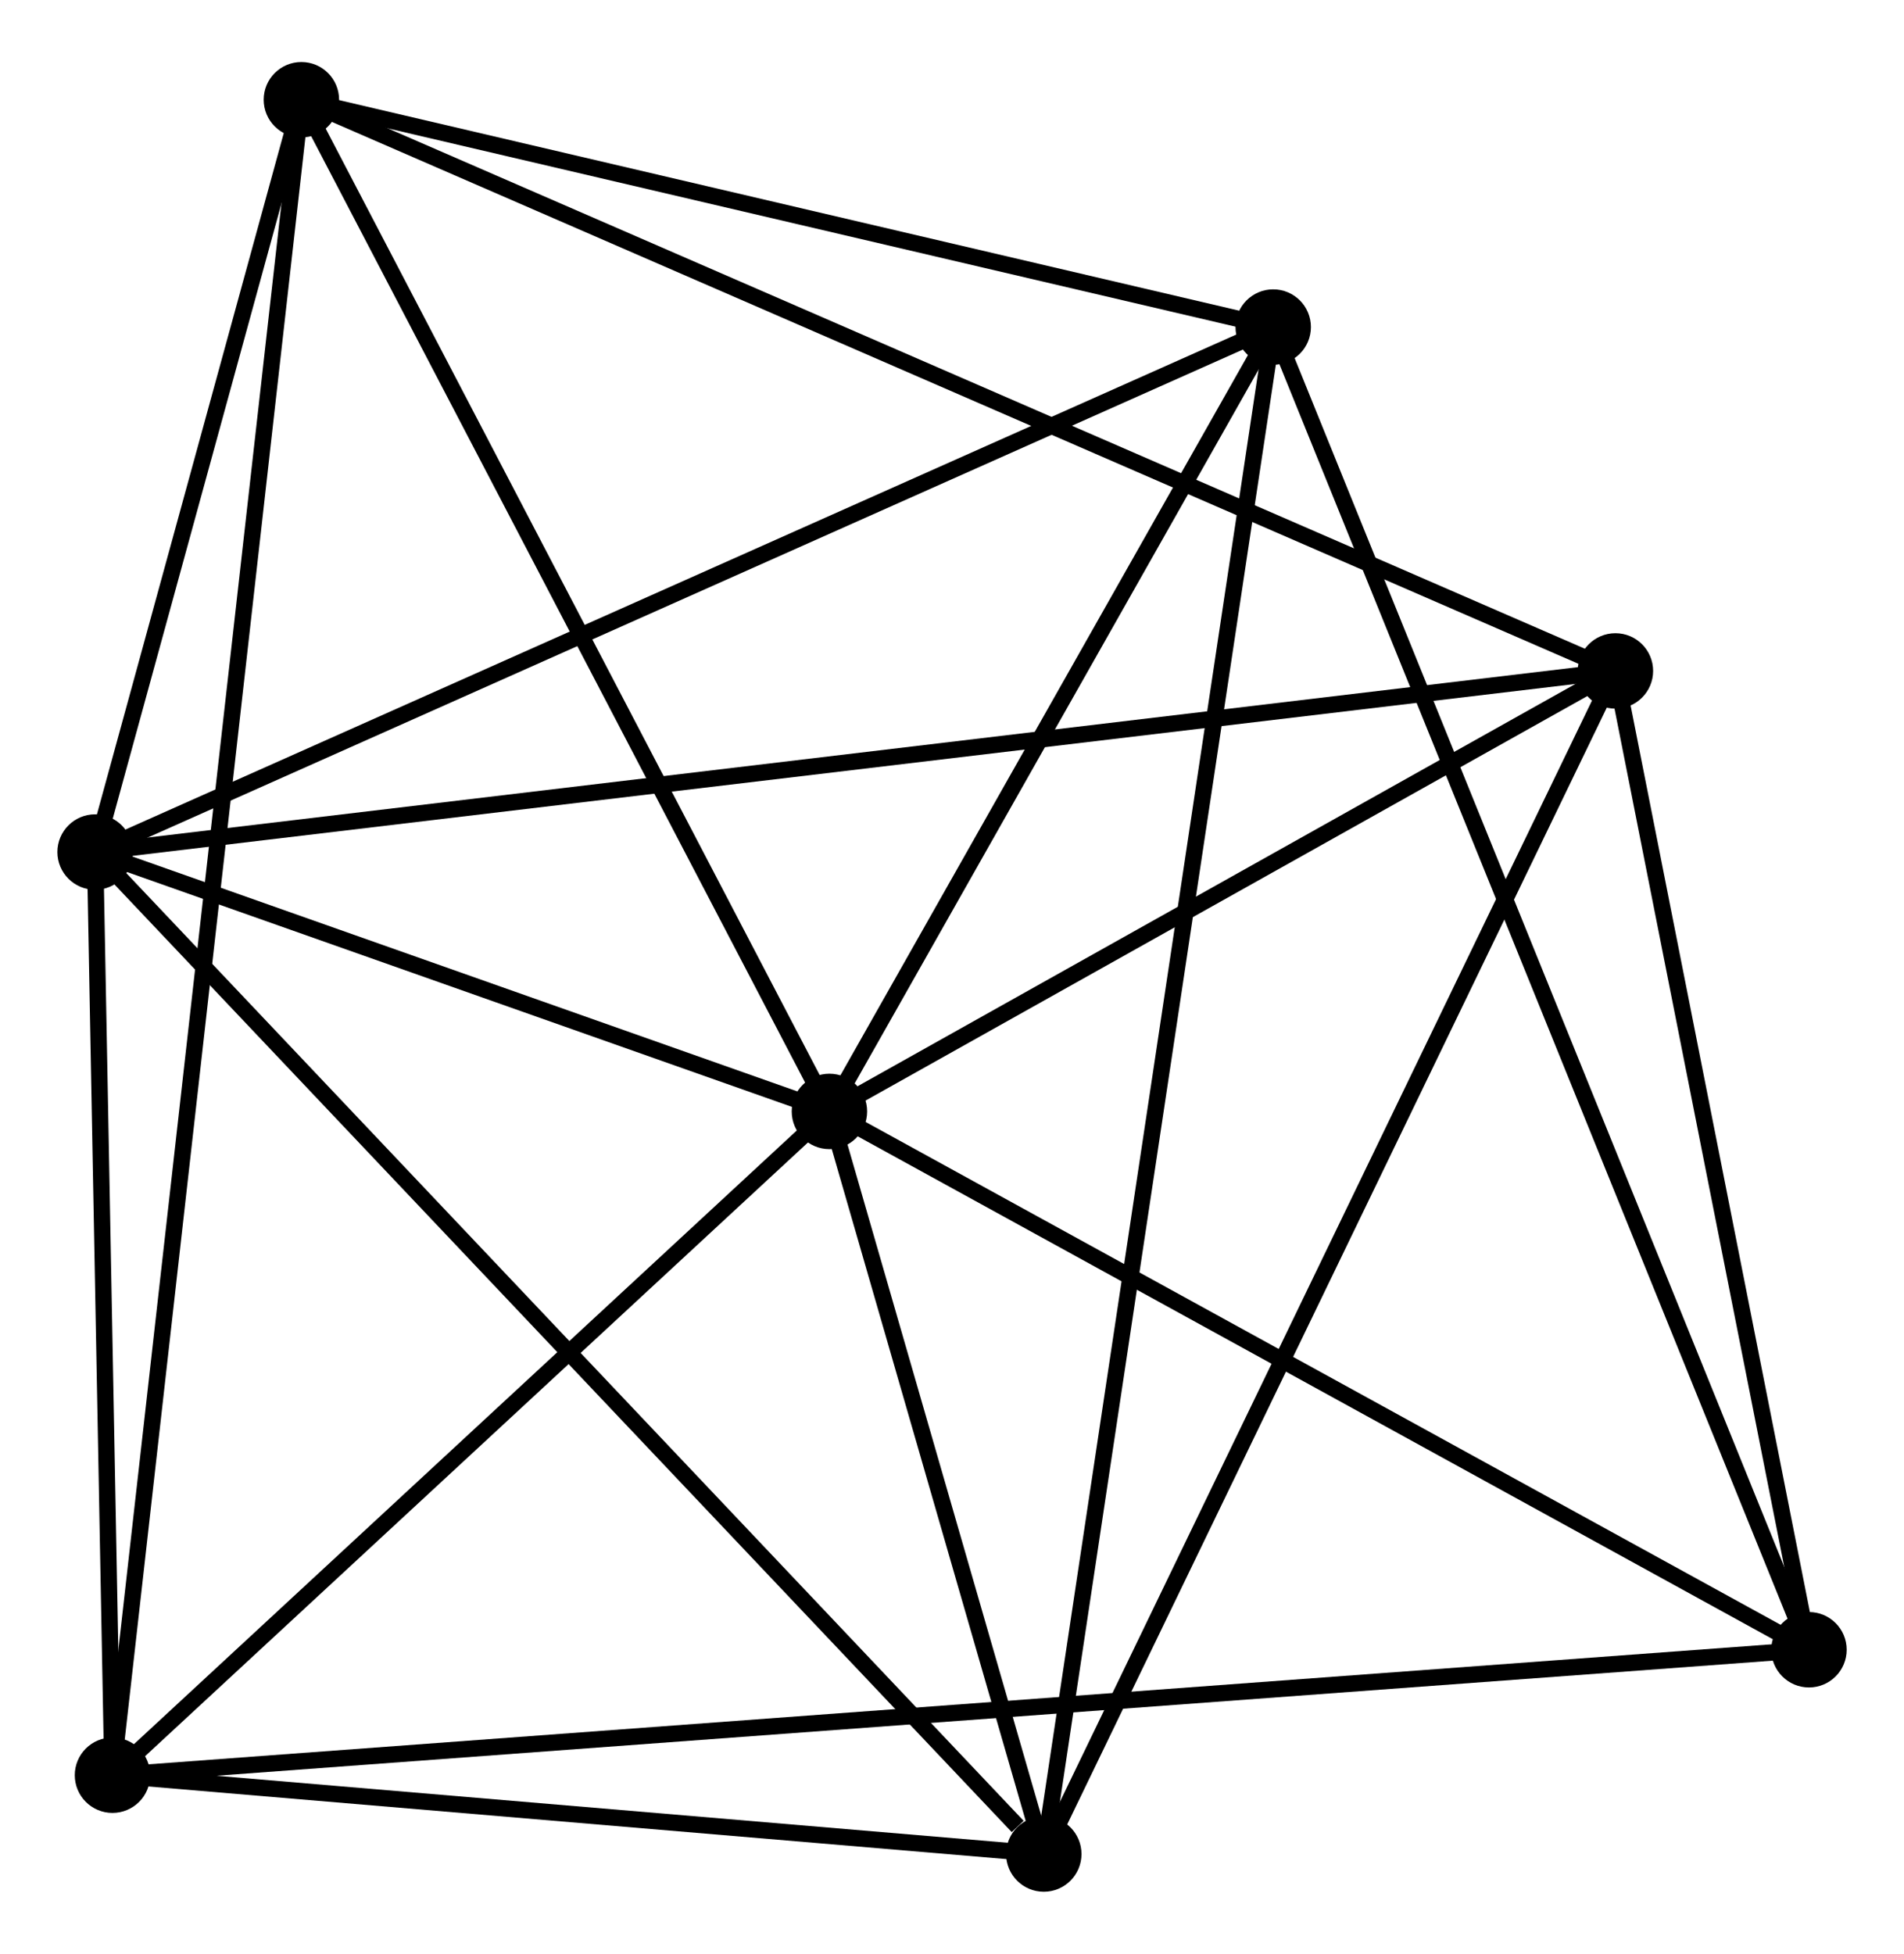 <?xml version="1.0" encoding="UTF-8" standalone="no"?>
<!DOCTYPE svg PUBLIC "-//W3C//DTD SVG 1.1//EN"
 "http://www.w3.org/Graphics/SVG/1.1/DTD/svg11.dtd">
<!-- Generated by graphviz version 2.36.0 (20140111.2315)
 -->
<!-- Title: %3 Pages: 1 -->
<svg width="116pt" height="119pt"
 viewBox="0.00 0.00 116.14 118.58" xmlns="http://www.w3.org/2000/svg" xmlns:xlink="http://www.w3.org/1999/xlink">
<g id="graph0" class="graph" transform="scale(1 1) rotate(0) translate(4 114.582)">
<title>%3</title>
<!-- 0 -->
<g id="node1" class="node"><title>0</title>
<ellipse fill="black" stroke="black" cx="46.593" cy="-47.086" rx="1.8" ry="1.8"/>
</g>
<!-- 1 -->
<g id="node2" class="node"><title>1</title>
<ellipse fill="black" stroke="black" cx="1.8" cy="-62.904" rx="1.8" ry="1.8"/>
</g>
<!-- 0&#45;&#45;1 -->
<g id="edge1" class="edge"><title>0&#45;&#45;1</title>
<path fill="none" stroke="black" d="M44.668,-47.766C37.3,-50.368 10.937,-59.677 3.668,-62.244"/>
</g>
<!-- 2 -->
<g id="node3" class="node"><title>2</title>
<ellipse fill="black" stroke="black" cx="59.669" cy="-1.8" rx="1.8" ry="1.8"/>
</g>
<!-- 0&#45;&#45;2 -->
<g id="edge2" class="edge"><title>0&#45;&#45;2</title>
<path fill="none" stroke="black" d="M47.155,-45.14C49.306,-37.691 57.002,-11.037 59.124,-3.688"/>
</g>
<!-- 3 -->
<g id="node4" class="node"><title>3</title>
<ellipse fill="black" stroke="black" cx="14.384" cy="-108.782" rx="1.8" ry="1.8"/>
</g>
<!-- 0&#45;&#45;3 -->
<g id="edge3" class="edge"><title>0&#45;&#45;3</title>
<path fill="none" stroke="black" d="M45.664,-48.866C40.96,-57.876 19.824,-98.363 15.256,-107.112"/>
</g>
<!-- 4 -->
<g id="node5" class="node"><title>4</title>
<ellipse fill="black" stroke="black" cx="94.537" cy="-73.949" rx="1.8" ry="1.8"/>
</g>
<!-- 0&#45;&#45;4 -->
<g id="edge4" class="edge"><title>0&#45;&#45;4</title>
<path fill="none" stroke="black" d="M48.188,-47.98C55.467,-52.059 85.493,-68.882 92.886,-73.024"/>
</g>
<!-- 5 -->
<g id="node6" class="node"><title>5</title>
<ellipse fill="black" stroke="black" cx="73.663" cy="-94.919" rx="1.8" ry="1.8"/>
</g>
<!-- 0&#45;&#45;5 -->
<g id="edge5" class="edge"><title>0&#45;&#45;5</title>
<path fill="none" stroke="black" d="M47.493,-48.678C51.603,-55.94 68.557,-85.897 72.731,-93.273"/>
</g>
<!-- 6 -->
<g id="node7" class="node"><title>6</title>
<ellipse fill="black" stroke="black" cx="2.861" cy="-6.607" rx="1.8" ry="1.8"/>
</g>
<!-- 0&#45;&#45;6 -->
<g id="edge6" class="edge"><title>0&#45;&#45;6</title>
<path fill="none" stroke="black" d="M45.138,-45.739C38.498,-39.594 11.11,-14.242 4.366,-8"/>
</g>
<!-- 7 -->
<g id="node8" class="node"><title>7</title>
<ellipse fill="black" stroke="black" cx="106.344" cy="-14.258" rx="1.8" ry="1.8"/>
</g>
<!-- 0&#45;&#45;7 -->
<g id="edge7" class="edge"><title>0&#45;&#45;7</title>
<path fill="none" stroke="black" d="M48.317,-46.139C57.042,-41.345 96.254,-19.802 104.727,-15.147"/>
</g>
<!-- 1&#45;&#45;2 -->
<g id="edge8" class="edge"><title>1&#45;&#45;2</title>
<path fill="none" stroke="black" d="M3.23,-61.393C11.167,-53.013 49.734,-12.29 58.076,-3.482"/>
</g>
<!-- 1&#45;&#45;3 -->
<g id="edge9" class="edge"><title>1&#45;&#45;3</title>
<path fill="none" stroke="black" d="M2.341,-64.875C4.411,-72.421 11.818,-99.424 13.86,-106.869"/>
</g>
<!-- 1&#45;&#45;4 -->
<g id="edge10" class="edge"><title>1&#45;&#45;4</title>
<path fill="none" stroke="black" d="M3.737,-63.134C15.806,-64.572 80.573,-72.286 92.61,-73.719"/>
</g>
<!-- 1&#45;&#45;5 -->
<g id="edge11" class="edge"><title>1&#45;&#45;5</title>
<path fill="none" stroke="black" d="M3.576,-63.695C13.519,-68.124 62.169,-89.799 71.949,-94.155"/>
</g>
<!-- 1&#45;&#45;6 -->
<g id="edge12" class="edge"><title>1&#45;&#45;6</title>
<path fill="none" stroke="black" d="M1.835,-61.03C1.996,-52.483 2.661,-17.226 2.824,-8.545"/>
</g>
<!-- 2&#45;&#45;4 -->
<g id="edge13" class="edge"><title>2&#45;&#45;4</title>
<path fill="none" stroke="black" d="M60.531,-3.583C65.355,-13.565 88.96,-62.409 93.705,-72.228"/>
</g>
<!-- 2&#45;&#45;5 -->
<g id="edge14" class="edge"><title>2&#45;&#45;5</title>
<path fill="none" stroke="black" d="M59.961,-3.745C61.782,-15.864 71.556,-80.897 73.373,-92.985"/>
</g>
<!-- 2&#45;&#45;6 -->
<g id="edge15" class="edge"><title>2&#45;&#45;6</title>
<path fill="none" stroke="black" d="M57.779,-1.96C49.154,-2.69 13.576,-5.7 4.816,-6.442"/>
</g>
<!-- 3&#45;&#45;4 -->
<g id="edge16" class="edge"><title>3&#45;&#45;4</title>
<path fill="none" stroke="black" d="M16.059,-108.055C26.49,-103.521 82.468,-79.194 92.872,-74.672"/>
</g>
<!-- 3&#45;&#45;5 -->
<g id="edge17" class="edge"><title>3&#45;&#45;5</title>
<path fill="none" stroke="black" d="M16.357,-108.321C25.357,-106.216 62.482,-97.534 71.623,-95.396"/>
</g>
<!-- 3&#45;&#45;6 -->
<g id="edge18" class="edge"><title>3&#45;&#45;6</title>
<path fill="none" stroke="black" d="M14.144,-106.648C12.631,-93.236 4.457,-20.758 3.063,-8.399"/>
</g>
<!-- 4&#45;&#45;7 -->
<g id="edge19" class="edge"><title>4&#45;&#45;7</title>
<path fill="none" stroke="black" d="M94.93,-71.963C96.722,-62.9 104.117,-25.517 105.938,-16.313"/>
</g>
<!-- 5&#45;&#45;7 -->
<g id="edge20" class="edge"><title>5&#45;&#45;7</title>
<path fill="none" stroke="black" d="M74.346,-93.234C78.599,-82.737 101.423,-26.404 105.665,-15.933"/>
</g>
<!-- 6&#45;&#45;7 -->
<g id="edge21" class="edge"><title>6&#45;&#45;7</title>
<path fill="none" stroke="black" d="M4.657,-6.74C17.218,-7.668 91.777,-13.181 104.499,-14.121"/>
</g>
</g>
</svg>
